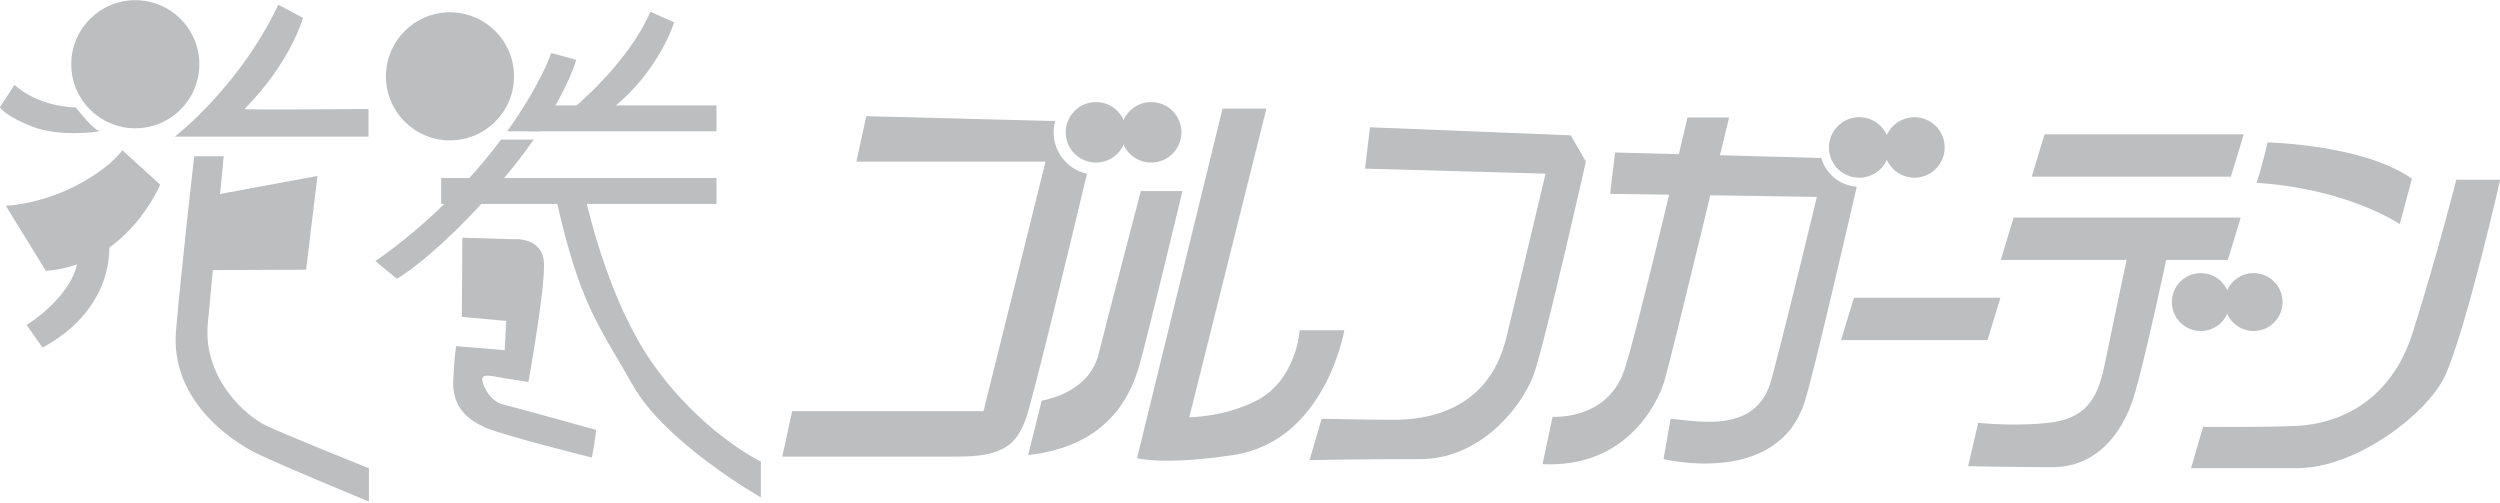 <?xml version="1.0" encoding="UTF-8" standalone="no"?>
<!DOCTYPE svg PUBLIC "-//W3C//DTD SVG 1.1//EN" "http://www.w3.org/Graphics/SVG/1.1/DTD/svg11.dtd">
<svg width="100%" height="100%" viewBox="0 0 1786 359" version="1.1" xmlns="http://www.w3.org/2000/svg" xmlns:xlink="http://www.w3.org/1999/xlink" xml:space="preserve" xmlns:serif="http://www.serif.com/" style="fill-rule:evenodd;clip-rule:evenodd;stroke-linejoin:round;stroke-miterlimit:2;">
    <g transform="matrix(1,0,0,1,-325.653,-1723.07)">
        <g transform="matrix(4.167,0,0,4.167,0,0)">
            <g id="レイヤー-1" serif:id="レイヤー 1">
                <g transform="matrix(0,-1,-1,0,101.346,413.537)">
                    <path d="M-10.98,-10.979C-17.043,-10.979 -21.959,-6.063 -21.959,0.001C-21.959,6.065 -17.043,10.98 -10.98,10.98C-4.917,10.98 -0,6.065 -0,0.001C-0,-6.063 -4.917,-10.979 -10.98,-10.979" style="fill:rgb(188,190,191);fill-rule:nonzero;"/>
                </g>
                <g transform="matrix(1,0,0,1,125.858,436.924)">
                    <path d="M0,-22.608L4.236,-20.36C4.236,-20.36 2.183,-12.773 -5.793,-4.733C-5.857,-4.539 15.476,-4.733 15.476,-4.733L15.476,0L-17.724,0C-17.724,0 -6.657,-8.515 0,-22.608" style="fill:rgb(188,190,191);fill-rule:nonzero;"/>
                </g>
                <g transform="matrix(1,0,0,1,80.642,437.118)">
                    <path d="M0,-9.078C0,-9.078 3.566,-5.446 10.504,-5.187C10.504,-5.187 13.422,-1.427 14.589,-1.102C14.589,-1.102 7.846,0 2.918,-1.945C-1.086,-3.525 -2.691,-5.13 -2.464,-5.316L0,-9.078Z" style="fill:rgb(188,190,191);fill-rule:nonzero;"/>
                </g>
                <g transform="matrix(1,0,0,1,99.122,459.943)">
                    <path d="M0,-20.685L6.484,-14.784C6.484,-14.784 0.908,-1.102 -13.098,0L-19.971,-11.153C-19.971,-11.153 -14.395,-11.347 -8.235,-14.459C-2.075,-17.573 0,-20.685 0,-20.685" style="fill:rgb(188,190,191);fill-rule:nonzero;"/>
                </g>
                <g transform="matrix(-0.709,-0.705,-0.705,0.709,79.669,466.011)">
                    <path d="M-4.42,-19.916C-4.42,-19.916 -13.3,-13.11 -9.095,0.957L-4.42,0.12C-4.42,0.12 -6.689,-9.182 -2.619,-14.189L-4.42,-19.916Z" style="fill:rgb(188,190,191);fill-rule:nonzero;"/>
                </g>
                <g transform="matrix(1,0,0,1,111.441,499.496)">
                    <path d="M0,-59.2L5.058,-59.2C5.058,-59.2 2.693,-34.499 2.334,-30.475C1.492,-21.009 9.043,-14.611 12.19,-13.097C15.563,-11.476 29.957,-5.706 29.957,-5.706L29.957,0C29.957,0 15.578,-5.922 10.894,-8.17C6.031,-10.504 -4.149,-17.637 -3.112,-29.373C-2.075,-41.109 0,-59.2 0,-59.2" style="fill:rgb(188,190,191);fill-rule:nonzero;"/>
                </g>
                <g transform="matrix(0.983,-0.182,-0.182,-0.983,114.329,448.472)">
                    <path d="M1.016,1.401L18.82,1.401L13.98,-14.057L-2.545,-11.063L1.016,1.401Z" style="fill:rgb(188,190,191);fill-rule:nonzero;"/>
                </g>
                <g transform="matrix(0,-1,-1,0,155.295,415.613)">
                    <path d="M-10.98,-10.979C-17.043,-10.979 -21.959,-6.063 -21.959,0C-21.959,6.065 -17.043,10.98 -10.98,10.98C-4.916,10.98 0,6.065 0,0C0,-6.063 -4.916,-10.979 -10.98,-10.979" style="fill:rgb(188,190,191);fill-rule:nonzero;"/>
                </g>
                <g transform="matrix(-1,0,0,1,354.771,50.605)">
                    <rect x="153.783" y="393.424" width="47.205" height="4.437" style="fill:rgb(188,190,191);"/>
                </g>
                <g transform="matrix(-1,0,0,1,369.715,25.705)">
                    <rect x="168.727" y="405.874" width="32.261" height="4.437" style="fill:rgb(188,190,191);"/>
                </g>
                <g transform="matrix(0.989,0.149,0.149,-0.989,169.644,435.885)">
                    <path d="M1.001,0.018C4.88,8.249 5.407,13.072 5.407,13.072L1.001,13.591C1.001,13.591 -0.003,7.907 -4.476,-0.804L1.001,0.018Z" style="fill:rgb(188,190,191);fill-rule:nonzero;"/>
                </g>
                <g transform="matrix(1,0,0,1,164.056,461.305)">
                    <path d="M0,-23.873C-1.284,-22.163 -2.723,-20.363 -4.372,-18.48C-13.065,-8.554 -21.555,-3.048 -21.555,-3.048L-17.859,0C-17.859,0 -11.202,-3.751 -0.546,-16.017C1.924,-18.86 3.937,-21.485 5.608,-23.873L0,-23.873Z" style="fill:rgb(188,190,191);fill-rule:nonzero;"/>
                </g>
                <g transform="matrix(0.913,0.408,0.408,-0.913,192.659,418.156)">
                    <path d="M-3.809,1.179L0.641,1.179C0.641,1.179 1.738,-7.423 -3.038,-16.657L-9.238,-19.522C-9.238,-19.522 -3.737,-8.732 -3.809,1.179" style="fill:rgb(188,190,191);fill-rule:nonzero;"/>
                </g>
                <g transform="matrix(1,0,0,1,178.659,498.345)">
                    <path d="M0,-50.305C0.519,-48.129 3.97,-33.375 11.004,-23.078C19.39,-10.801 29.938,-5.701 29.938,-5.701L29.938,0.438C29.938,0.438 13.684,-8.813 8.064,-18.669C1.968,-29.361 -1.1,-32.675 -5.163,-50.743C-5.163,-50.743 -0.042,-50.479 0,-50.305" style="fill:rgb(188,190,191);fill-rule:nonzero;"/>
                </g>
                <g transform="matrix(1,0,0,1,157.415,491.694)">
                    <path d="M0,-37.436L8.732,-37.176C8.732,-37.176 13.919,-37.695 14.006,-32.853C14.092,-28.012 11.326,-12.709 11.326,-12.709C11.326,-12.709 7.262,-13.314 5.447,-13.661C3.631,-14.006 3.285,-13.661 3.458,-12.795C3.631,-11.931 4.702,-9.415 7.089,-8.819C9.856,-8.127 22.911,-4.496 22.911,-4.496C22.998,-4.064 22.219,0.259 22.219,0.259C22.219,0.259 7.262,-3.458 4.063,-4.841C0.865,-6.225 -1.815,-8.386 -1.556,-13.228C-1.297,-18.07 -1.038,-18.847 -1.038,-18.847L7.262,-18.156L7.521,-23.17L-0.086,-23.862L0,-37.436Z" style="fill:rgb(188,190,191);fill-rule:nonzero;"/>
                </g>
                <g transform="matrix(0,-1,-1,0,266.046,431.001)">
                    <path d="M-5.188,-5.188C-8.053,-5.188 -10.375,-2.866 -10.375,-0.001C-10.375,2.865 -8.053,5.188 -5.188,5.188C-2.324,5.188 -0.001,2.865 -0.001,-0.001C-0.001,-2.866 -2.324,-5.188 -5.188,-5.188" style="fill:rgb(188,190,191);fill-rule:nonzero;"/>
                </g>
                <g transform="matrix(0,-1,-1,0,275.513,431.001)">
                    <path d="M-5.188,-5.188C-8.053,-5.188 -10.375,-2.866 -10.375,-0.001C-10.375,2.865 -8.053,5.188 -5.188,5.188C-2.324,5.188 -0.001,2.865 -0.001,-0.001C-0.001,-2.866 -2.324,-5.188 -5.188,-5.188" style="fill:rgb(188,190,191);fill-rule:nonzero;"/>
                </g>
                <g transform="matrix(0,-1,-1,0,396.897,433.595)">
                    <path d="M-5.188,-5.188C-8.053,-5.188 -10.375,-2.866 -10.375,-0.001C-10.375,2.866 -8.053,5.188 -5.188,5.188C-2.324,5.188 -0.001,2.866 -0.001,-0.001C-0.001,-2.866 -2.324,-5.188 -5.188,-5.188" style="fill:rgb(188,190,191);fill-rule:nonzero;"/>
                </g>
                <g transform="matrix(0,-1,-1,0,406.364,433.595)">
                    <path d="M-5.188,-5.188C-8.053,-5.188 -10.375,-2.866 -10.375,-0.001C-10.375,2.865 -8.053,5.188 -5.188,5.188C-2.324,5.188 -0.001,2.865 -0.001,-0.001C-0.001,-2.866 -2.324,-5.188 -5.188,-5.188" style="fill:rgb(188,190,191);fill-rule:nonzero;"/>
                </g>
                <g transform="matrix(0,-1,-1,0,455.461,460.33)">
                    <path d="M-4.961,-4.962C-7.701,-4.962 -9.923,-2.741 -9.923,-0.001C-9.923,2.739 -7.701,4.961 -4.961,4.961C-2.221,4.961 0,2.739 0,-0.001C0,-2.741 -2.221,-4.962 -4.961,-4.962" style="fill:rgb(188,190,191);fill-rule:nonzero;"/>
                </g>
                <g transform="matrix(0,-1,-1,0,464.515,460.33)">
                    <path d="M-4.961,-4.962C-7.701,-4.962 -9.923,-2.74 -9.923,0C-9.923,2.739 -7.701,4.961 -4.961,4.961C-2.221,4.961 0,2.739 0,0C0,-2.74 -2.221,-4.962 -4.961,-4.962" style="fill:rgb(188,190,191);fill-rule:nonzero;"/>
                </g>
                <g transform="matrix(1,0,0,1,258.784,489.014)">
                    <path d="M0,-52.825C0,-53.492 0.098,-54.136 0.266,-54.75L-32.118,-55.592L-33.804,-47.81L-1.383,-47.81L-12.018,-5.014L-44.827,-5.014L-46.513,2.767L-16.297,2.767C-8.516,2.767 -6.311,0.562 -4.755,-3.718C-3.63,-6.812 2.445,-32.012 5.723,-45.729C2.452,-46.435 0,-49.343 0,-52.825" style="fill:rgb(188,190,191);fill-rule:nonzero;"/>
                </g>
                <g transform="matrix(1,0,0,1,273.741,491.521)">
                    <path d="M0,-45.26L7.132,-45.26C7.132,-45.26 0.994,-19.625 -0.303,-15.216C-1.6,-10.807 -5.187,-1.556 -19.323,0L-16.989,-9.337C-16.989,-9.337 -8.948,-10.504 -7.262,-17.248C-5.577,-23.991 0,-45.26 0,-45.26" style="fill:rgb(188,190,191);fill-rule:nonzero;"/>
                </g>
                <g transform="matrix(1,0,0,1,367.459,493.769)">
                    <path d="M0,-60.13L7.133,-60.13C7.133,-60.13 -2.637,-19.452 -3.934,-15.043C-5.23,-10.634 -10.85,0 -24.855,-0.692L-23.127,-8.818C-23.127,-8.818 -13.789,-8.127 -10.85,-16.773C-8.612,-23.354 0,-60.13 0,-60.13" style="fill:rgb(188,190,191);fill-rule:nonzero;"/>
                </g>
                <g transform="matrix(1,0,0,1,287.747,493.336)">
                    <path d="M0,-61.211L7.521,-61.211L-5.706,-8.3C-5.706,-8.3 -0.013,-8.279 5.576,-11.023C12.709,-14.524 13.228,-23.213 13.228,-23.213L20.879,-23.213C20.879,-23.213 17.664,-4.176 1.815,-1.815C-10.375,0 -14.654,-1.297 -14.654,-1.297L0,-61.211Z" style="fill:rgb(188,190,191);fill-rule:nonzero;"/>
                </g>
                <g transform="matrix(1,0,0,1,313.035,492.386)">
                    <path d="M0,-57.062L34.409,-55.678L37.003,-51.183C37.003,-51.183 29.914,-19.713 28.012,-14.526C26.11,-9.338 19.021,-0.174 8.646,-0.174C-1.729,-0.174 -10.375,0 -10.375,0L-8.3,-7.09C-8.3,-7.09 -0.864,-6.917 4.15,-6.917C9.164,-6.917 20.23,-8.127 23.344,-20.923C26.456,-33.719 30.087,-49.108 30.087,-49.108L-0.864,-49.972L0,-57.062Z" style="fill:rgb(188,190,191);fill-rule:nonzero;"/>
                </g>
                <g transform="matrix(1,0,0,1,506.783,493.769)">
                    <path d="M0,-49.453C0,-49.453 -5.5,-25.162 -9.251,-16.254C-12.018,-9.682 -24.467,0 -34.842,0L-52.998,0L-50.923,-7.09C-50.923,-7.09 -39.676,-6.984 -34.669,-7.263C-28.444,-7.608 -18.894,-10.776 -14.957,-23.343C-10.461,-37.694 -7.521,-49.453 -7.521,-49.453L0,-49.453Z" style="fill:rgb(188,190,191);fill-rule:nonzero;"/>
                </g>
                <g transform="matrix(1,0,0,1,390.406,496.112)">
                    <path d="M0,-55.522L-35.354,-56.464L-36.218,-49.376L-0.771,-48.857C-0.771,-48.857 -5.188,-30.292 -8.552,-17.559C-10.973,-8.395 -20.483,-10.297 -25.843,-10.816L-27.054,-3.9C-27.054,-3.9 -7.515,0.942 -2.846,-13.755C-1.271,-18.713 5.308,-47.285 6.071,-50.607C3.161,-50.787 0.755,-52.807 0,-55.522" style="fill:rgb(188,190,191);fill-rule:nonzero;"/>
                </g>
                <g transform="matrix(-1,0,0,1,395.991,464.547)">
                    <path d="M-22.908,7.262L2.206,7.262L-0,0L-25.114,0L-22.908,7.262Z" style="fill:rgb(188,190,191);fill-rule:nonzero;"/>
                </g>
                <g transform="matrix(-1,0,0,1,428.672,436.535)">
                    <path d="M-31.943,7.262L2.206,7.262L0,0L-34.149,0L-31.943,7.262Z" style="fill:rgb(188,190,191);fill-rule:nonzero;"/>
                </g>
                <g transform="matrix(-1,0,0,1,423.376,450.8)">
                    <path d="M-36.721,7.263L2.206,7.263L0.001,0L-38.927,0L-36.721,7.263Z" style="fill:rgb(188,190,191);fill-rule:nonzero;"/>
                </g>
                <g transform="matrix(1,0,0,1,443.584,464.374)">
                    <path d="M0,18.328C1.91,13.143 6.916,-10.894 6.916,-10.894L0,-10.202C0,-10.202 -2.014,-0.968 -4.669,11.931C-5.879,17.809 -8.127,20.922 -14.179,21.613C-20.23,22.305 -26.283,21.613 -26.283,21.613L-28.012,29.049C-28.012,29.049 -19.885,29.222 -13.487,29.222C-7.09,29.222 -2.421,24.898 0,18.328" style="fill:rgb(188,190,191);fill-rule:nonzero;"/>
                </g>
                <g transform="matrix(-0.526,0.851,0.851,0.526,490.298,438.897)">
                    <path d="M11.459,-20.393C11.459,-20.393 3.114,-6.239 3.749,3.912L11.459,6.238C11.459,6.238 10.949,-4.445 18.342,-18.372C15.828,-18.911 11.459,-20.393 11.459,-20.393" style="fill:rgb(188,190,191);fill-rule:nonzero;"/>
                </g>
            </g>
        </g>
    </g>
</svg>

